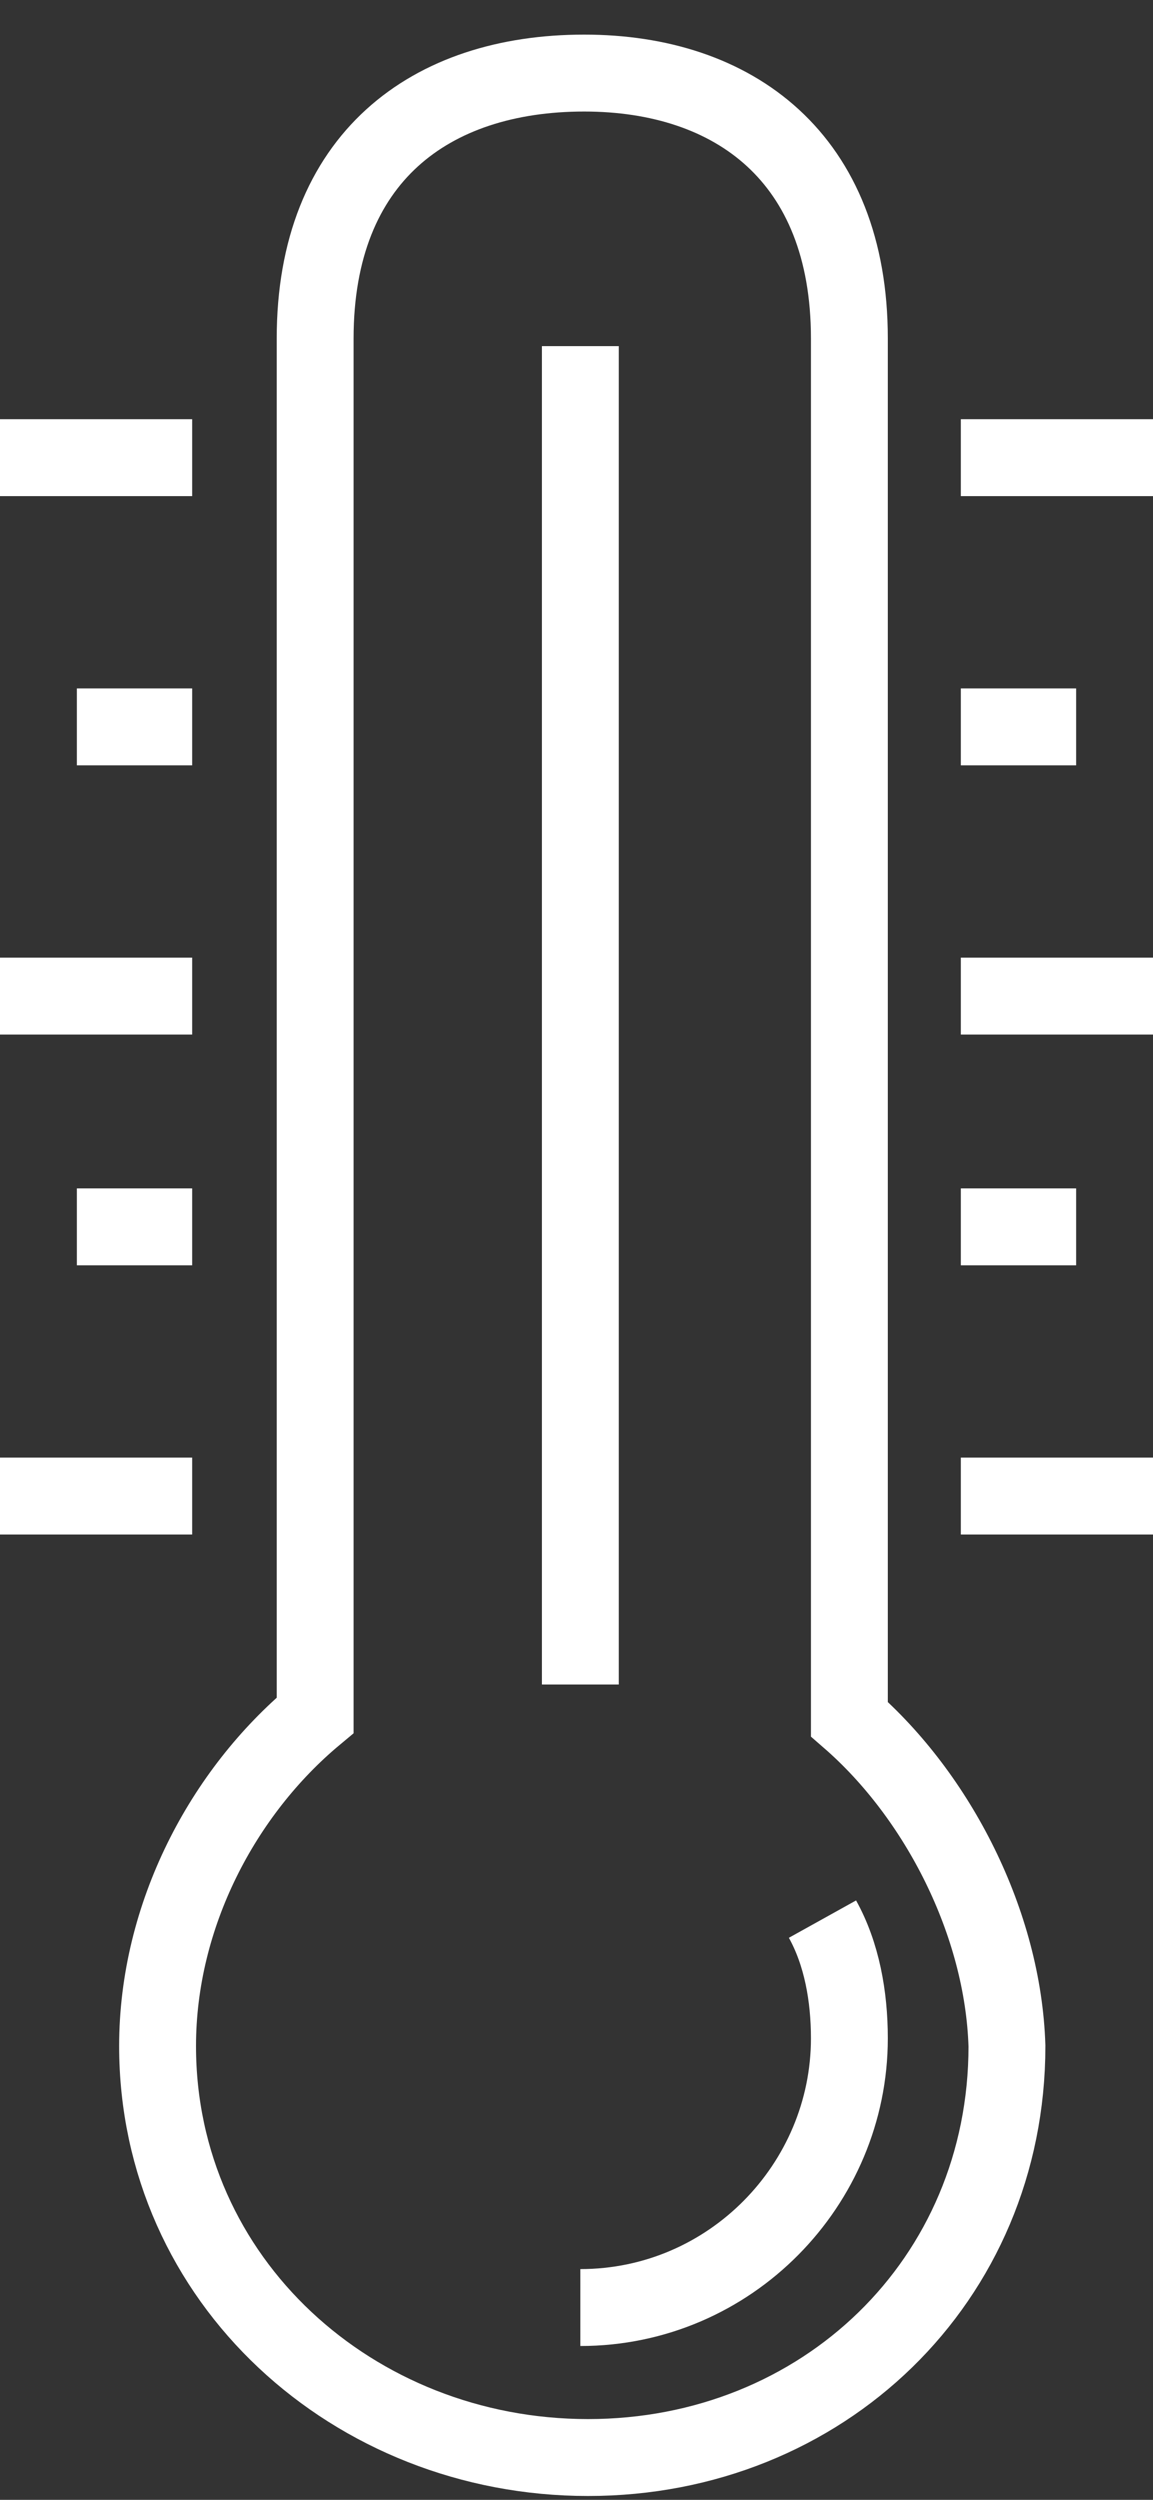 <?xml version="1.0" encoding="UTF-8" standalone="no"?>
<svg width="30px" height="65px" viewBox="0 0 30 65" version="1.1" xmlns="http://www.w3.org/2000/svg" xmlns:xlink="http://www.w3.org/1999/xlink" xmlns:sketch="http://www.bohemiancoding.com/sketch/ns">
    <rect x="0" y="0" width="30" height="65" fill="#333333" stroke="none"/>
    <!-- Generator: Sketch 3.0.3 (7891) - http://www.bohemiancoding.com/sketch -->
    <title>Temperature</title>
    <desc>Created with Sketch.</desc>
    <defs></defs>
    <g id="Page-1" stroke="none" stroke-width="1" fill="none" fill-rule="evenodd" sketch:type="MSPage">
        <g id="Temperature" sketch:type="MSLayerGroup" transform="translate(0, 2)" stroke="#FFFFFF" stroke-width="2">
            <path d="M22.1,42.7 L22.1,6.8 C22.1,2.1 19.1,-0.1 15.2,-0.1 C11.2,-0.1 8.2,2.1 8.2,6.8 L8.2,42.6 C5.8,44.6 4.1,47.8 4.1,51.2 C4.1,57.3 9.2,61.9 15.3,61.9 C21.4,61.9 26.2,57.3 26.2,51.2 C26.1,48 24.4,44.7 22.1,42.7 L22.1,42.7 Z" id="Shape" sketch:type="MSShapeGroup"></path>
            <path d="M15.1,7 L15.1,41.8" id="Shape" sketch:type="MSShapeGroup"></path>
            <path d="M21.4,47.9 C21.9,48.8 22.1,49.9 22.1,51 C22.1,54.8 19,58 15.1,58" id="Shape" sketch:type="MSShapeGroup"></path>
            <path d="M25,9.9 L30,9.9" id="Shape" sketch:type="MSShapeGroup"></path>
            <path d="M25,16.9 L28,16.9" id="Shape" sketch:type="MSShapeGroup"></path>
            <path d="M25,23.9 L30,23.9" id="Shape" sketch:type="MSShapeGroup"></path>
            <path d="M25,29.9 L28,29.9" id="Shape" sketch:type="MSShapeGroup"></path>
            <path d="M25,36.9 L30,36.9" id="Shape" sketch:type="MSShapeGroup"></path>
            <path d="M0,9.9 L5,9.9" id="Shape" sketch:type="MSShapeGroup"></path>
            <path d="M2,16.9 L5,16.9" id="Shape" sketch:type="MSShapeGroup"></path>
            <path d="M0,23.9 L5,23.9" id="Shape" sketch:type="MSShapeGroup"></path>
            <path d="M2,29.9 L5,29.9" id="Shape" sketch:type="MSShapeGroup"></path>
            <path d="M0,36.9 L5,36.9" id="Shape" sketch:type="MSShapeGroup"></path>
        </g>
    </g>
</svg>